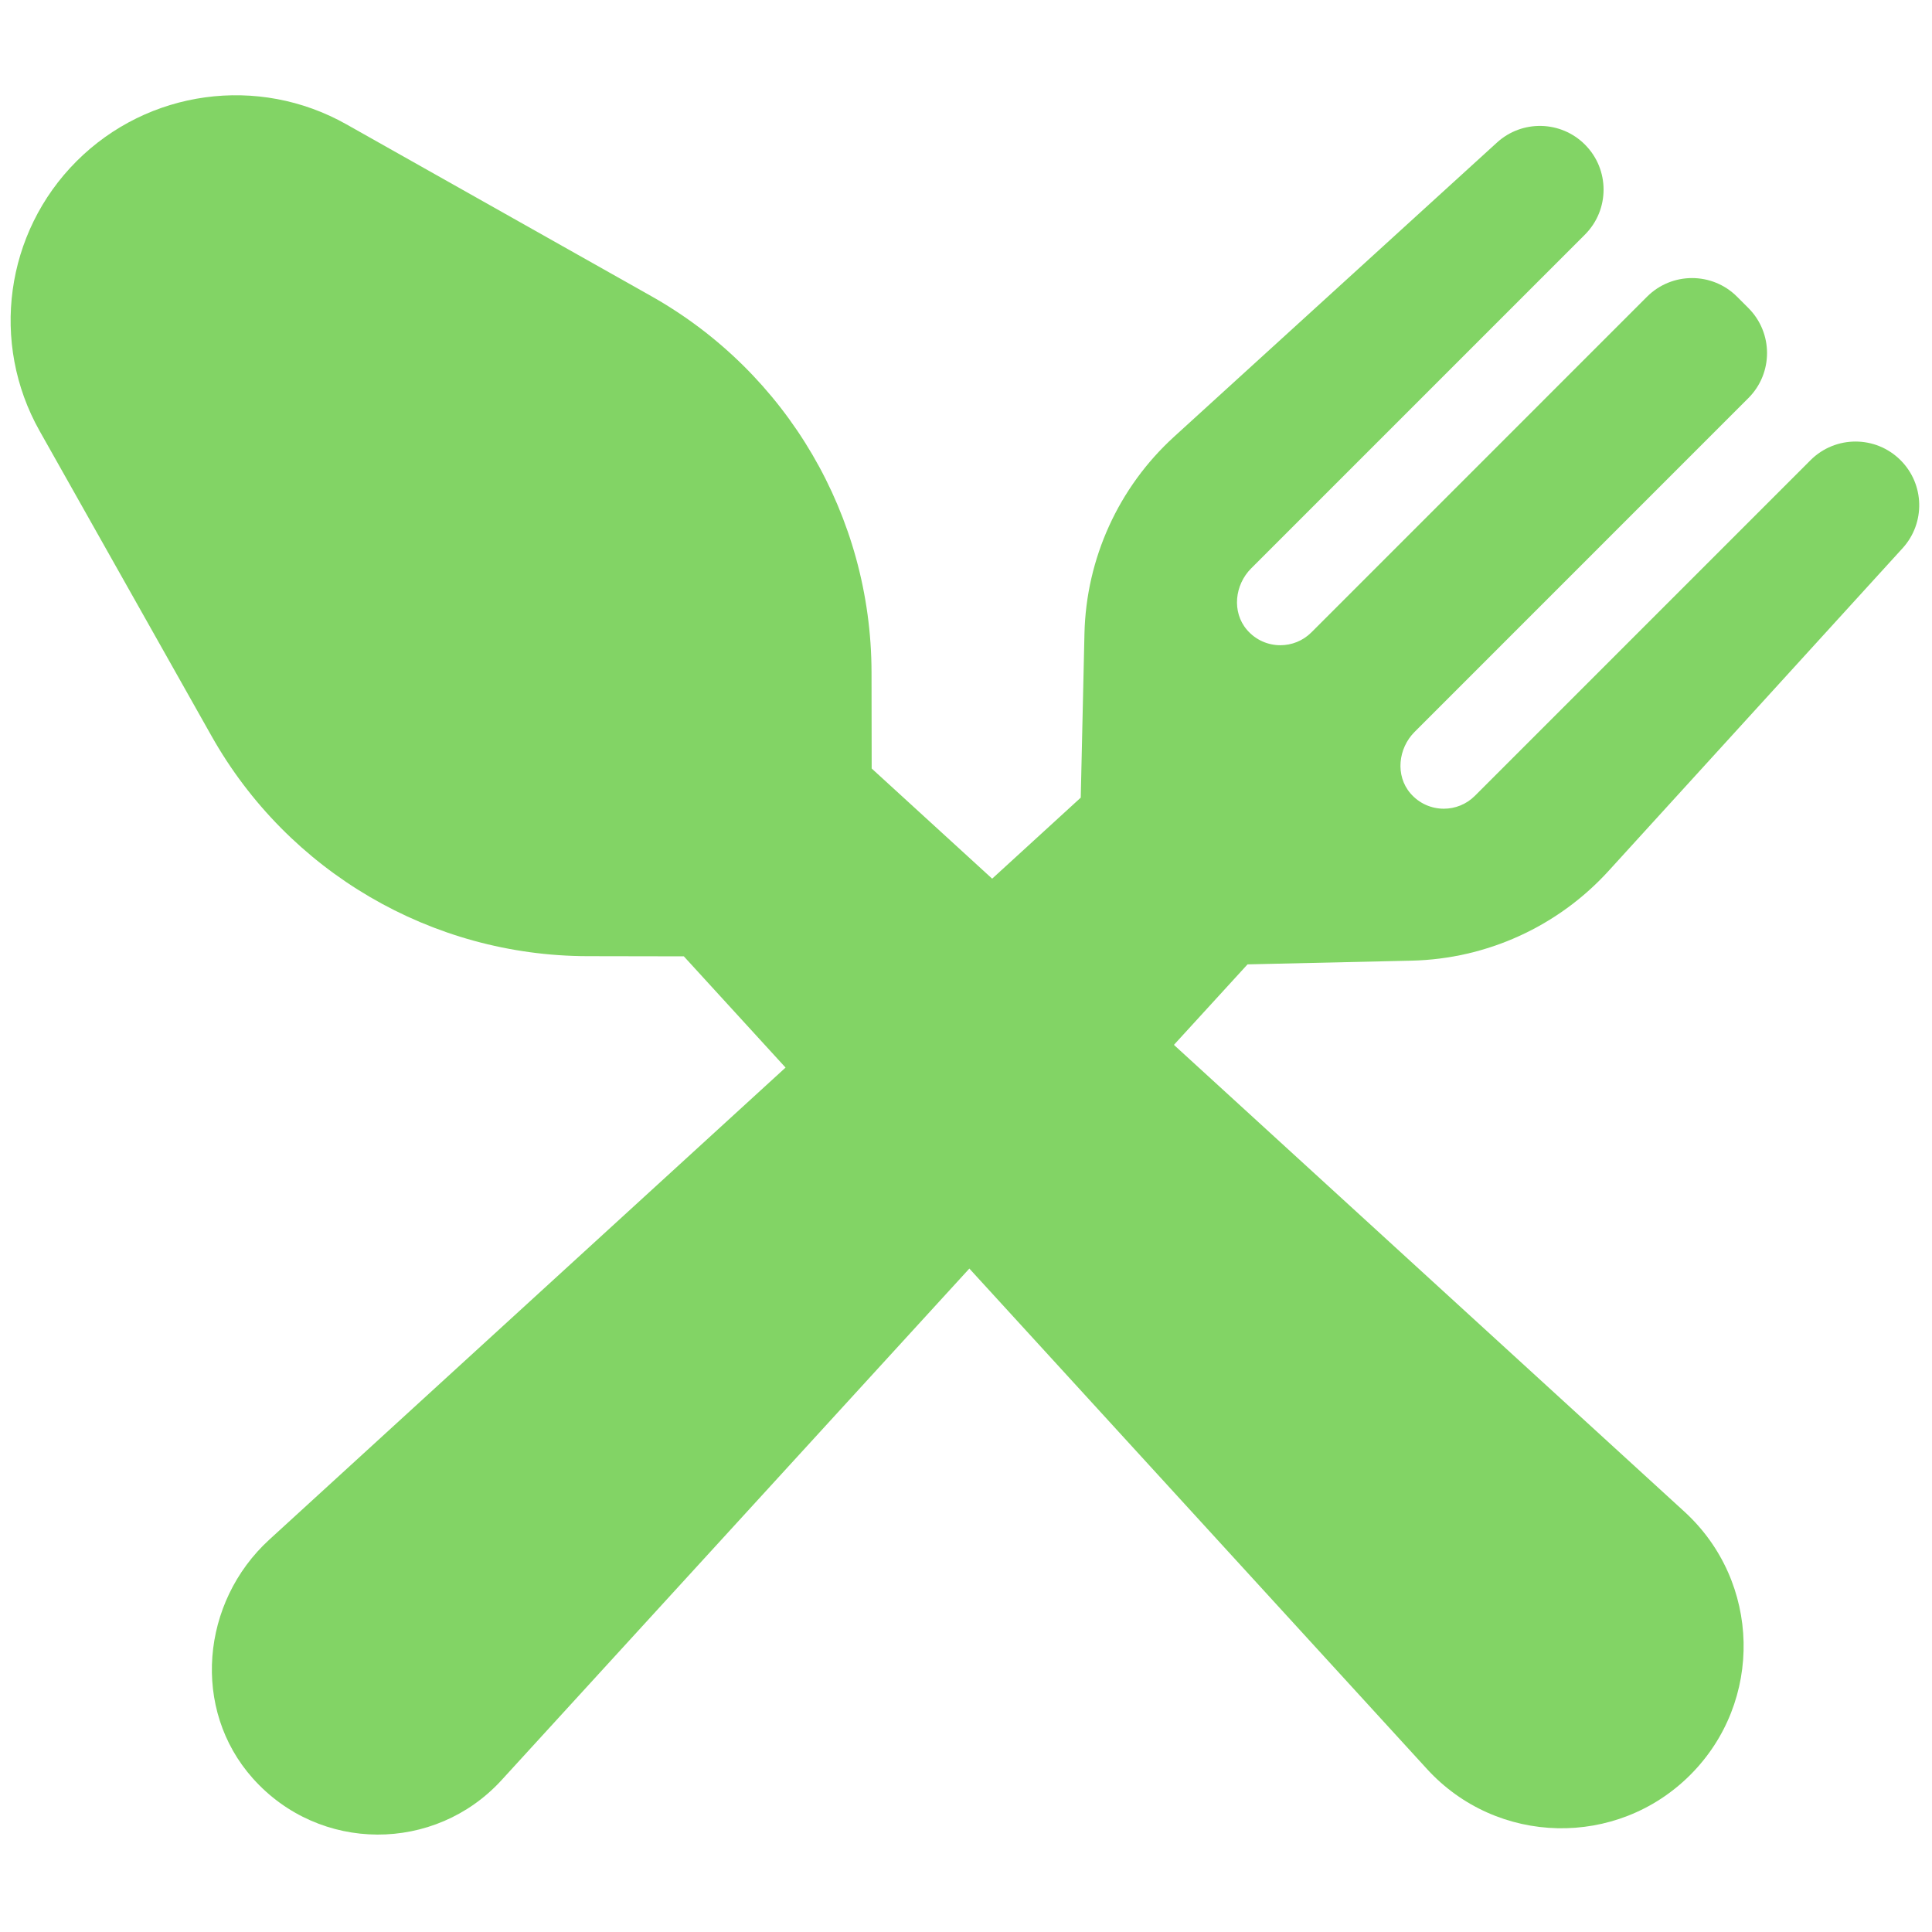 <svg xmlns="http://www.w3.org/2000/svg" xmlns:xlink="http://www.w3.org/1999/xlink" version="1.1" width="30" height="30" viewBox="0 0 256 256" xml:space="preserve">

<defs>
</defs>
<g style="stroke: none; stroke-width: 0; stroke-dasharray: none; stroke-linecap: butt; stroke-linejoin: miter; stroke-miterlimit: 10; fill: none; fill-rule: nonzero; opacity: 1;" transform="translate(1.407 1.407) scale(2.81 2.81)" >
	<path d="M 40.596 31.197 c -0.013 -7.349 -3.978 -14.122 -10.38 -17.73 L 15.831 5.36 C 11.68 3.02 6.479 3.732 3.11 7.101 s -4.081 8.57 -1.742 12.721 l 8.107 14.385 c 3.608 6.402 10.382 10.367 17.73 10.38 l 4.54 0.008 l 0 0 L 66.79 82.918 c 3.303 3.612 8.953 3.739 12.414 0.277 c 3.461 -3.461 3.335 -9.111 -0.277 -12.414 L 40.603 35.738 l 0 0 L 40.596 31.197 z" style="stroke: none; stroke-width: 1; stroke-dasharray: none; stroke-linecap: butt; stroke-linejoin: miter; stroke-miterlimit: 10; fill: rgb(130,212,101); fill-rule: nonzero; opacity: 1;" transform=" matrix(1 0 0 1 0 0) " stroke-linecap="round" />
	<path d="M 89.12 21.2 c -1.173 -1.173 -3.074 -1.173 -4.247 0 L 69.047 37.027 c -0.405 0.405 -0.935 0.607 -1.465 0.607 c -0.58 0 -1.16 -0.242 -1.576 -0.727 c -0.718 -0.838 -0.58 -2.118 0.201 -2.898 l 15.737 -15.738 c 1.173 -1.173 1.173 -3.074 0 -4.247 l -0.533 -0.533 c -1.173 -1.173 -3.074 -1.173 -4.247 0 L 61.339 29.318 c -0.405 0.405 -0.935 0.607 -1.465 0.607 c -0.58 0 -1.16 -0.242 -1.576 -0.727 c -0.718 -0.838 -0.58 -2.118 0.201 -2.898 l 15.737 -15.737 c 1.173 -1.173 1.173 -3.074 0 -4.247 l 0 0 c -1.134 -1.134 -2.96 -1.177 -4.146 -0.096 l -15.224 13.87 c -2.621 2.388 -4.149 5.745 -4.229 9.29 l -0.175 7.732 l -4.178 3.821 l -4.612 4.217 l -5.13 4.691 L 12.199 72.1 c -3.22 2.944 -3.682 8.002 -0.778 11.258 c 3.143 3.524 8.589 3.517 11.729 0.083 l 22.06 -24.124 l 9.646 -10.548 l 3.471 -3.795 l 7.732 -0.175 c 3.545 -0.08 6.902 -1.609 9.29 -4.229 l 13.87 -15.224 C 90.297 24.16 90.255 22.334 89.12 21.2 L 89.12 21.2 z" style="stroke: none; stroke-width: 1; stroke-dasharray: none; stroke-linecap: butt; stroke-linejoin: miter; stroke-miterlimit: 10; fill: rgb(130,212,101); fill-rule: nonzero; opacity: 1;" transform=" matrix(1 0 0 1 0 0) " stroke-linecap="round" />
</g>
</svg>